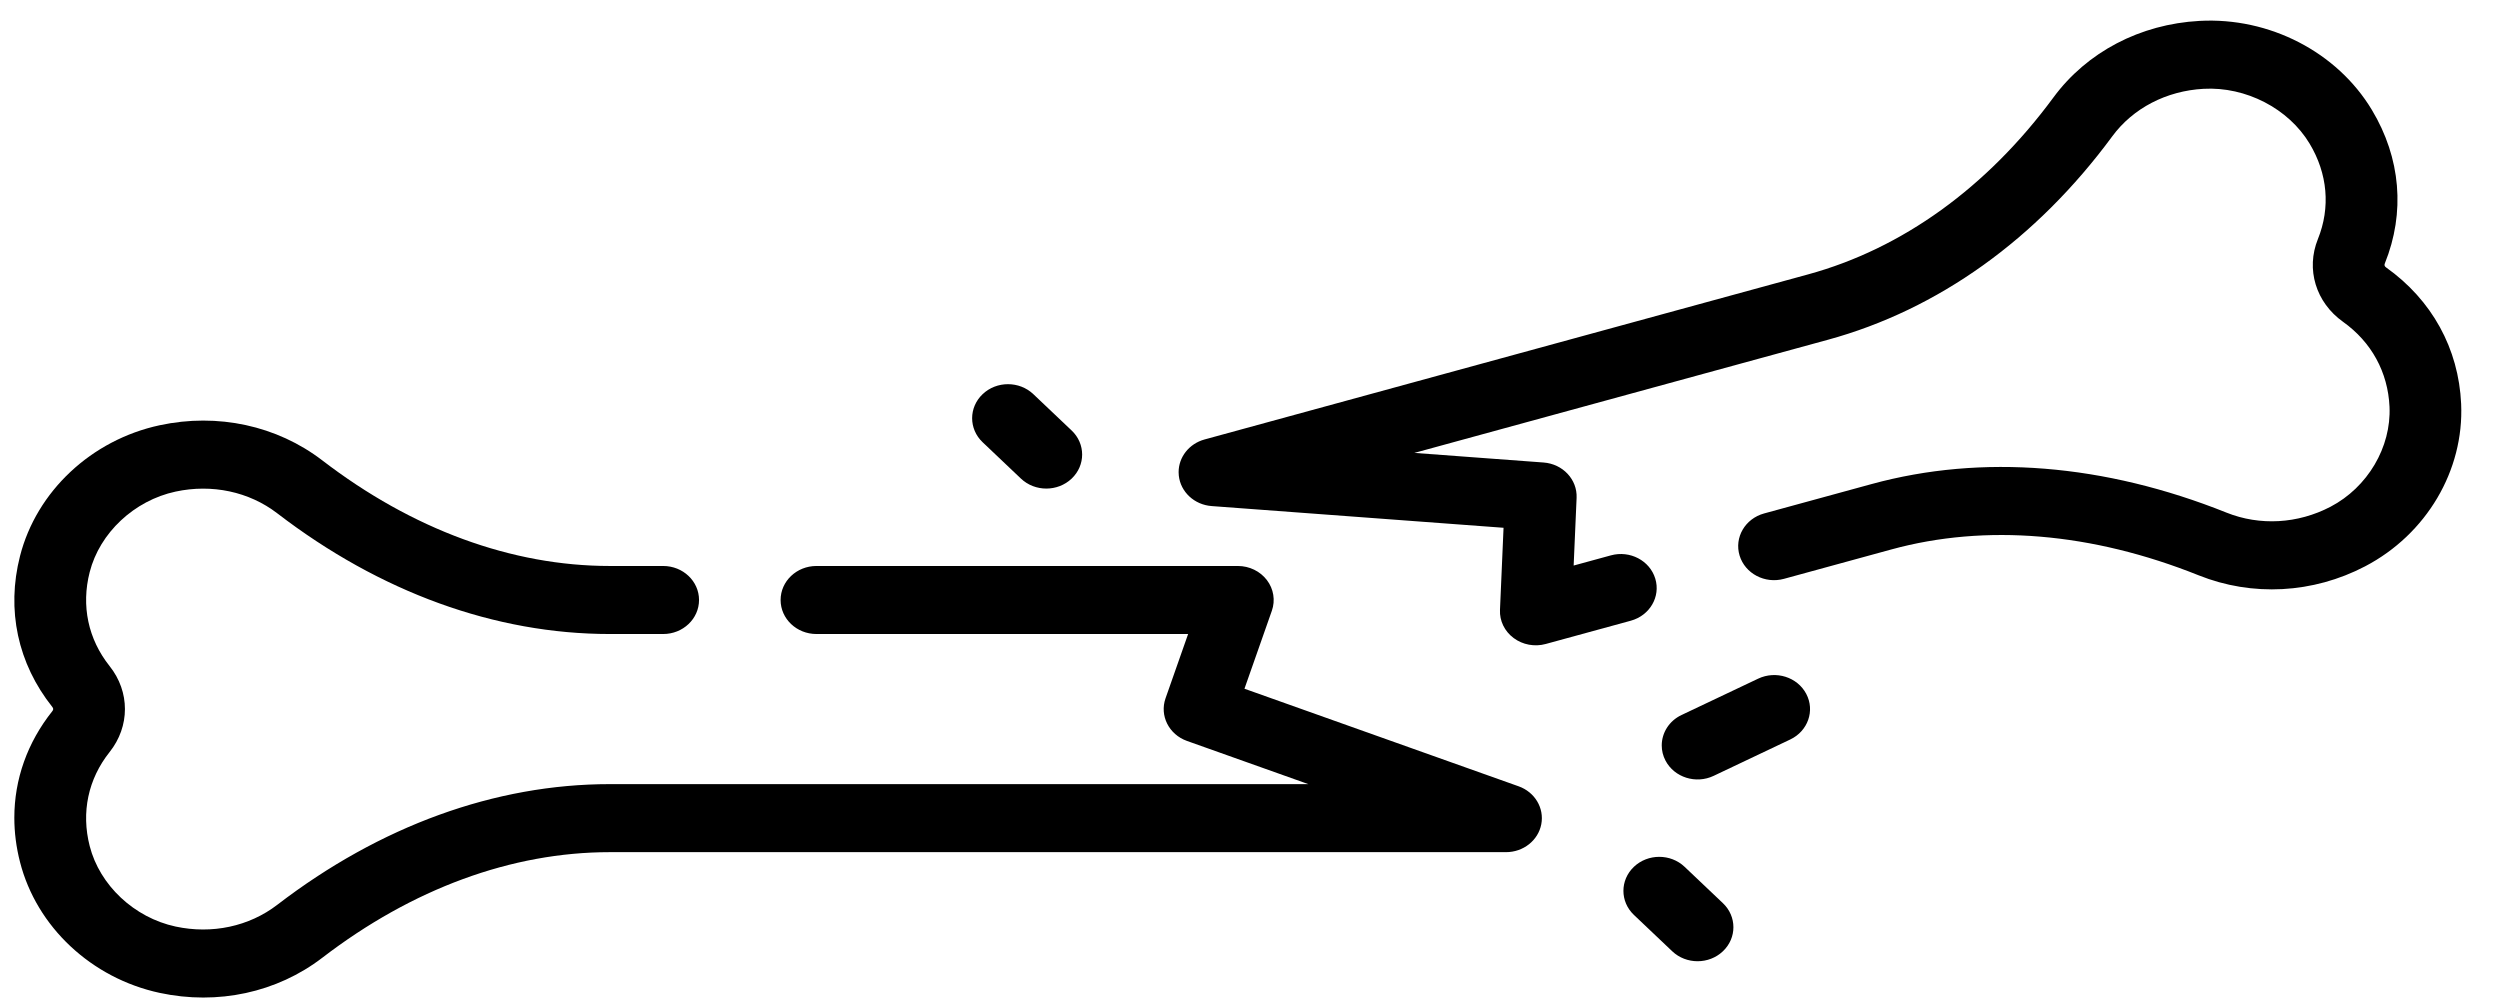 <?xml version="1.0" encoding="UTF-8" standalone="no"?><!DOCTYPE svg PUBLIC "-//W3C//DTD SVG 1.1//EN" "http://www.w3.org/Graphics/SVG/1.1/DTD/svg11.dtd"><svg width="100%" height="100%" viewBox="0 0 296 119" version="1.1" xmlns="http://www.w3.org/2000/svg" xmlns:xlink="http://www.w3.org/1999/xlink" xml:space="preserve" xmlns:serif="http://www.serif.com/" style="fill-rule:evenodd;clip-rule:evenodd;stroke-linejoin:round;stroke-miterlimit:2;"><path d="M139.548,55.902c0,0.136 0.007,0.273 0.022,0.409c0.208,1.939 1.846,3.457 3.89,3.608l34.56,2.57l-0.422,9.723c-0.06,1.301 0.546,2.534 1.62,3.333c1.072,0.8 2.485,1.062 3.795,0.703l10.069,-2.754c2.252,-0.615 3.554,-2.847 2.902,-4.984c-0.648,-2.138 -3,-3.372 -5.252,-2.755l-4.412,1.206l0.349,-8.017c0.095,-2.171 -1.633,-4.014 -3.91,-4.183l-15.302,-1.137l48.964,-13.395c13.046,-3.566 24.686,-11.894 33.666,-24.082c2.458,-3.338 6.402,-5.389 10.818,-5.632c5.009,-0.276 10.053,2.334 12.551,6.488c2.142,3.56 2.488,7.575 0.983,11.303c-1.441,3.568 -0.247,7.501 2.973,9.794c3.369,2.396 5.323,5.97 5.506,10.065c0.215,4.783 -2.592,9.535 -6.986,11.834c-3.876,2.024 -8.365,2.278 -12.319,0.694c-14.436,-5.781 -28.961,-6.952 -42.004,-3.384l-12.739,3.483c-2.25,0.617 -3.552,2.847 -2.902,4.986c0.65,2.138 3.002,3.371 5.254,2.755l12.737,-3.485c11.158,-3.05 23.728,-1.991 36.356,3.067c6.364,2.549 13.547,2.161 19.712,-1.061c7.264,-3.799 11.726,-11.354 11.373,-19.233c-0.295,-6.553 -3.453,-12.295 -8.895,-16.165c-0.177,-0.126 -0.221,-0.269 -0.141,-0.466c2.435,-6.027 1.891,-12.484 -1.535,-18.179c-4.122,-6.856 -12.135,-10.993 -20.412,-10.537c-7.027,0.383 -13.327,3.686 -17.286,9.058c-7.853,10.659 -17.902,17.906 -29.057,20.957l-71.456,19.544c-1.832,0.502 -3.07,2.092 -3.07,3.869Z" style="fill-rule:nonzero;"/><path d="M38.16,113.398c10.658,-8.179 22.426,-12.503 34.037,-12.503l106.117,0c2.051,0 3.809,-1.393 4.175,-3.308c0.365,-1.915 -0.764,-3.805 -2.685,-4.489l-32.46,-11.553l3.243,-9.232c0.431,-1.227 0.214,-2.579 -0.584,-3.629c-0.798,-1.051 -2.078,-1.672 -3.441,-1.672l-49.895,0c-2.343,0 -4.244,1.802 -4.244,4.027c0,2.224 1.901,4.028 4.244,4.028l44.006,0l-2.674,7.613c-0.721,2.054 0.4,4.284 2.537,5.045l14.372,5.115l-82.711,0c-13.573,0 -27.189,4.942 -39.373,14.292c-3.337,2.561 -7.725,3.497 -12.038,2.57c-4.893,-1.054 -8.98,-4.884 -10.167,-9.535c-1.019,-3.982 -0.184,-7.929 2.353,-11.118c2.427,-3.048 2.427,-7.145 0,-10.191c-2.537,-3.189 -3.372,-7.137 -2.353,-11.118c1.187,-4.651 5.274,-8.482 10.167,-9.535c4.313,-0.929 8.701,0.007 12.038,2.568c12.184,9.352 25.8,14.294 39.373,14.294l6.325,0c2.345,0 4.244,-1.804 4.244,-4.028c0,-2.225 -1.899,-4.027 -4.244,-4.027l-6.325,0c-11.608,0 -23.379,-4.324 -34.037,-12.503c-5.371,-4.12 -12.387,-5.637 -19.253,-4.16c-8.085,1.739 -14.577,7.821 -16.537,15.49c-1.63,6.373 -0.271,12.721 3.83,17.873c0.133,0.166 0.133,0.315 0,0.483c-2.971,3.73 -4.503,8.089 -4.503,12.63c0,1.729 0.223,3.485 0.673,5.24c1.96,7.672 8.452,13.752 16.537,15.493c6.866,1.476 13.882,-0.04 19.253,-4.16Z" style="fill-rule:nonzero;"/><path d="M199.094,84.656c-1.486,0.705 -2.345,2.127 -2.345,3.606c0,0.604 0.143,1.219 0.448,1.798c1.048,1.989 3.597,2.797 5.695,1.802l9.071,-4.307c2.095,-0.994 2.946,-3.413 1.896,-5.402c-1.048,-1.99 -3.596,-2.796 -5.692,-1.801l-9.073,4.304Z" style="fill-rule:nonzero;"/><path d="M192.213,105.477c0,1.032 0.413,2.062 1.242,2.849l4.536,4.304c1.658,1.574 4.345,1.574 6.001,0c1.658,-1.573 1.658,-4.122 0,-5.695l-4.536,-4.305c-1.657,-1.573 -4.343,-1.573 -6.001,0c-0.829,0.787 -1.242,1.817 -1.242,2.847Z" style="fill-rule:nonzero;"/><path d="M120.881,56.668c1.658,1.573 4.344,1.573 6.002,0c1.657,-1.574 1.657,-4.125 0,-5.696l-4.536,-4.304c-1.658,-1.574 -4.346,-1.574 -6.001,0c-0.829,0.786 -1.245,1.816 -1.245,2.846c0,1.032 0.416,2.062 1.245,2.849l4.535,4.305Z" style="fill-rule:nonzero;"/></svg>